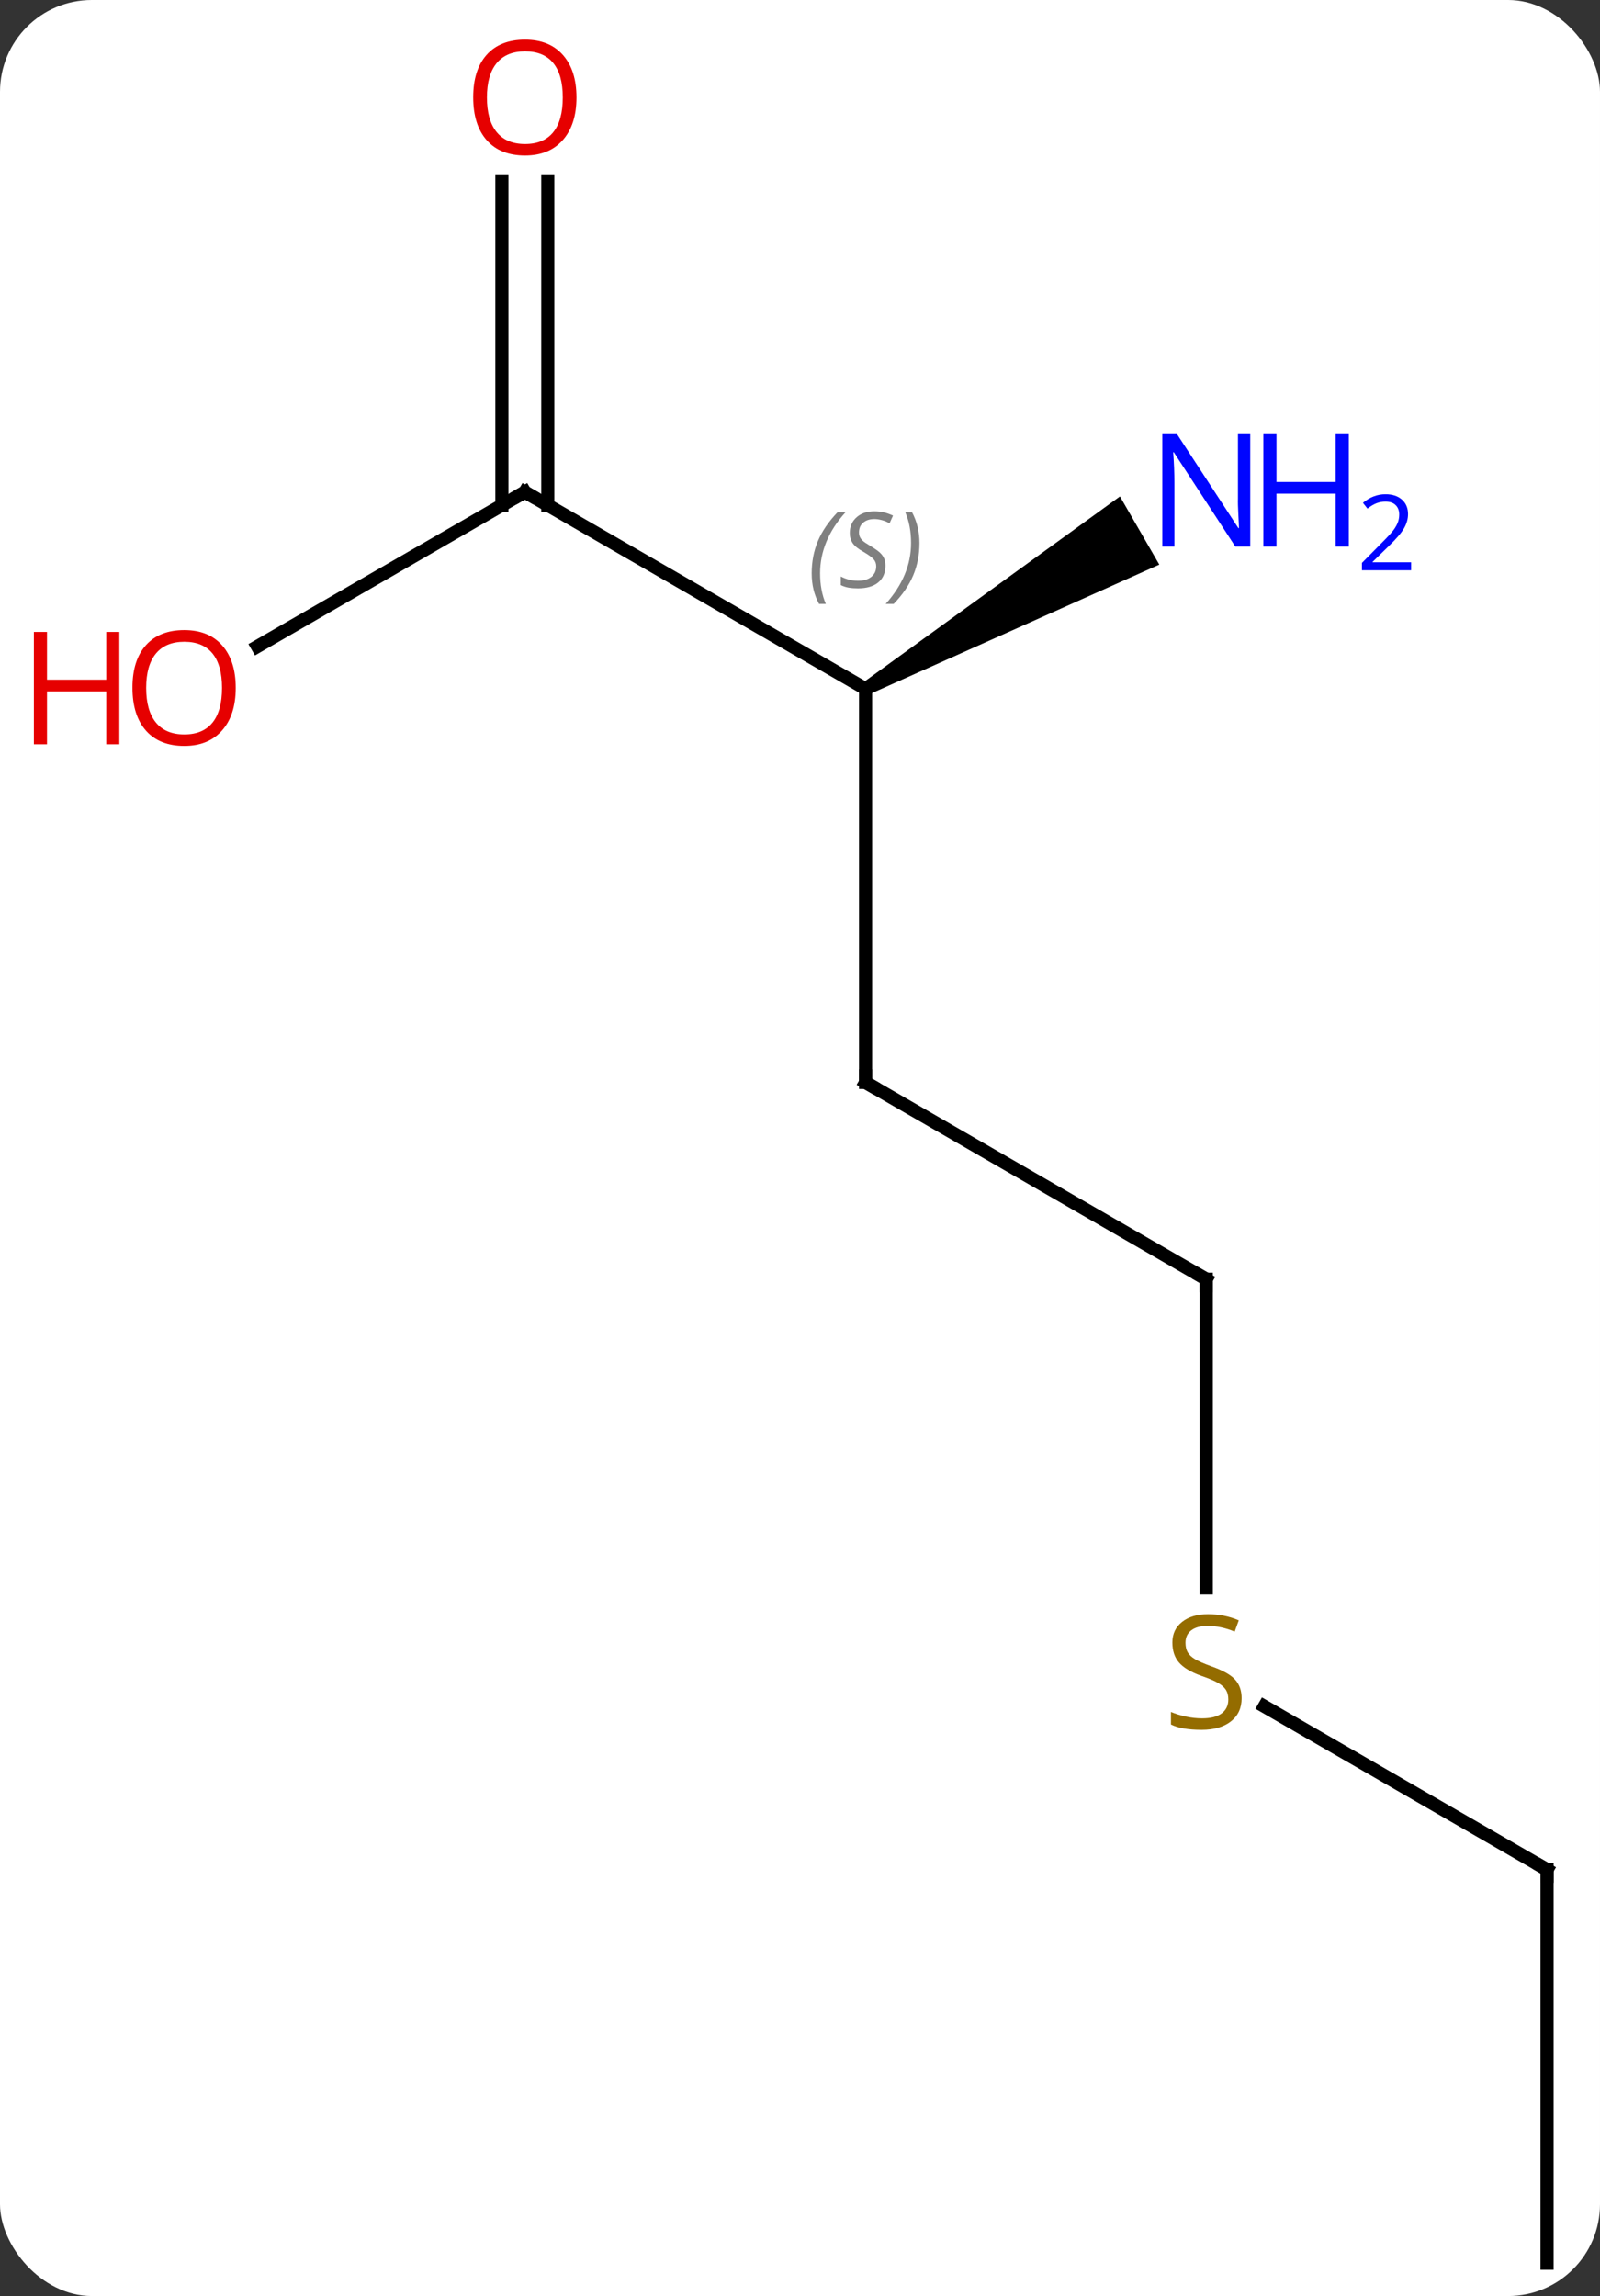 <svg width="122" viewBox="0 0 122 175" style="fill-opacity:1; color-rendering:auto; color-interpolation:auto; text-rendering:auto; stroke:black; stroke-linecap:square; stroke-miterlimit:10; shape-rendering:auto; stroke-opacity:1; fill:black; stroke-dasharray:none; font-weight:normal; stroke-width:1; font-family:'Open Sans'; font-style:normal; stroke-linejoin:miter; font-size:12; stroke-dashoffset:0; image-rendering:auto;" height="175" class="cas-substance-image" xmlns:xlink="http://www.w3.org/1999/xlink" xmlns="http://www.w3.org/2000/svg"><rect x="0" y="0" width="122" height="175" fill="#333333" stroke="none"/><svg class="cas-substance-single-component"><rect y="0" x="0" width="122" stroke="none" ry="7" rx="7" height="175" fill="white" class="cas-substance-group"/><svg y="0" x="0" width="122" viewBox="0 0 122 175" style="fill:black;" height="175" class="cas-substance-single-component-image"><svg><g><g transform="translate(66,90)" style="text-rendering:geometricPrecision; color-rendering:optimizeQuality; color-interpolation:linearRGB; stroke-linecap:butt; image-rendering:optimizeQuality;"><line y2="-7.5" y1="-37.5" x2="0" x1="0" style="fill:none;"/><line y2="-52.5" y1="-37.5" x2="-25.98" x1="0" style="fill:none;"/><path style="stroke:none;" d="M0.25 -37.067 L-0.25 -37.933 L19.396 -52.163 L22.396 -46.967 Z"/><line y2="7.5" y1="-7.5" x2="25.98" x1="0" style="fill:none;"/><line y2="-40.726" y1="-52.5" x2="-46.375" x1="-25.98" style="fill:none;"/><line y2="-76.148" y1="-51.49" x2="-24.23" x1="-24.23" style="fill:none;"/><line y2="-76.148" y1="-51.49" x2="-27.73" x1="-27.73" style="fill:none;"/><line y2="31.031" y1="7.5" x2="25.98" x1="25.98" style="fill:none;"/><line y2="52.5" y1="40.056" x2="51.963" x1="30.407" style="fill:none;"/><line y2="82.5" y1="52.5" x2="51.963" x1="51.963" style="fill:none;"/></g><g transform="translate(66,90)" style="font-size:8.4px; fill:gray; text-rendering:geometricPrecision; image-rendering:optimizeQuality; color-rendering:optimizeQuality; font-family:'Open Sans'; font-style:italic; stroke:gray; color-interpolation:linearRGB;"><path style="stroke:none;" d="M-4.109 -46.297 Q-4.109 -47.625 -3.64 -48.75 Q-3.171 -49.875 -2.14 -50.953 L-1.53 -50.953 Q-2.499 -49.891 -2.983 -48.719 Q-3.468 -47.547 -3.468 -46.312 Q-3.468 -44.984 -3.03 -43.969 L-3.546 -43.969 Q-4.109 -45 -4.109 -46.297 ZM1.514 -46.891 Q1.514 -46.062 0.967 -45.609 Q0.42 -45.156 -0.58 -45.156 Q-0.986 -45.156 -1.298 -45.211 Q-1.611 -45.266 -1.892 -45.406 L-1.892 -46.062 Q-1.267 -45.734 -0.564 -45.734 Q0.061 -45.734 0.436 -46.031 Q0.811 -46.328 0.811 -46.844 Q0.811 -47.156 0.608 -47.383 Q0.405 -47.609 -0.158 -47.938 Q-0.752 -48.266 -0.978 -48.594 Q-1.205 -48.922 -1.205 -49.375 Q-1.205 -50.109 -0.689 -50.57 Q-0.173 -51.031 0.67 -51.031 Q1.045 -51.031 1.381 -50.953 Q1.717 -50.875 2.092 -50.703 L1.827 -50.109 Q1.577 -50.266 1.256 -50.352 Q0.936 -50.438 0.67 -50.438 Q0.139 -50.438 -0.181 -50.164 Q-0.502 -49.891 -0.502 -49.422 Q-0.502 -49.219 -0.431 -49.07 Q-0.361 -48.922 -0.22 -48.789 Q-0.08 -48.656 0.342 -48.406 Q0.905 -48.062 1.108 -47.867 Q1.311 -47.672 1.413 -47.438 Q1.514 -47.203 1.514 -46.891 ZM4.109 -48.609 Q4.109 -47.281 3.632 -46.148 Q3.155 -45.016 2.14 -43.969 L1.53 -43.969 Q3.468 -46.125 3.468 -48.609 Q3.468 -49.938 3.03 -50.953 L3.546 -50.953 Q4.109 -49.891 4.109 -48.609 Z"/></g><g transform="translate(66,90)" style="stroke-linecap:butt; font-size:8.4px; text-rendering:geometricPrecision; image-rendering:optimizeQuality; color-rendering:optimizeQuality; font-family:'Open Sans'; font-style:italic; color-interpolation:linearRGB; stroke-miterlimit:5;"><path style="fill:none;" d="M0 -8 L0 -7.5 L0.433 -7.25"/><path style="fill:none;" d="M-25.547 -52.25 L-25.98 -52.5 L-26.413 -52.25"/></g><g transform="translate(66,90)" style="stroke-linecap:butt; fill:rgb(0,5,255); text-rendering:geometricPrecision; color-rendering:optimizeQuality; image-rendering:optimizeQuality; font-family:'Open Sans'; stroke:rgb(0,5,255); color-interpolation:linearRGB; stroke-miterlimit:5;"><path style="stroke:none;" d="M29.332 -48.344 L28.191 -48.344 L23.503 -55.531 L23.457 -55.531 Q23.55 -54.266 23.55 -53.219 L23.55 -48.344 L22.628 -48.344 L22.628 -56.906 L23.753 -56.906 L28.425 -49.75 L28.472 -49.75 Q28.472 -49.906 28.425 -50.766 Q28.378 -51.625 28.394 -52 L28.394 -56.906 L29.332 -56.906 L29.332 -48.344 Z"/><path style="stroke:none;" d="M36.847 -48.344 L35.847 -48.344 L35.847 -52.375 L31.332 -52.375 L31.332 -48.344 L30.332 -48.344 L30.332 -56.906 L31.332 -56.906 L31.332 -53.266 L35.847 -53.266 L35.847 -56.906 L36.847 -56.906 L36.847 -48.344 Z"/><path style="stroke:none;" d="M41.597 -46.534 L37.847 -46.534 L37.847 -47.097 L39.347 -48.612 Q40.035 -49.3 40.253 -49.597 Q40.472 -49.894 40.582 -50.175 Q40.691 -50.456 40.691 -50.784 Q40.691 -51.237 40.417 -51.503 Q40.144 -51.769 39.644 -51.769 Q39.3 -51.769 38.98 -51.652 Q38.66 -51.534 38.269 -51.237 L37.925 -51.675 Q38.707 -52.331 39.644 -52.331 Q40.441 -52.331 40.902 -51.917 Q41.363 -51.503 41.363 -50.816 Q41.363 -50.269 41.058 -49.737 Q40.753 -49.206 39.91 -48.394 L38.66 -47.175 L38.66 -47.144 L41.597 -47.144 L41.597 -46.534 Z"/><path style="fill:none; stroke:black;" d="M25.547 7.25 L25.98 7.5 L25.98 8"/><path style="fill:rgb(230,0,0); stroke:none;" d="M-48.026 -37.57 Q-48.026 -35.508 -49.065 -34.328 Q-50.104 -33.148 -51.947 -33.148 Q-53.838 -33.148 -54.869 -34.312 Q-55.901 -35.477 -55.901 -37.586 Q-55.901 -39.68 -54.869 -40.828 Q-53.838 -41.977 -51.947 -41.977 Q-50.088 -41.977 -49.057 -40.805 Q-48.026 -39.633 -48.026 -37.57 ZM-54.854 -37.57 Q-54.854 -35.836 -54.111 -34.93 Q-53.369 -34.023 -51.947 -34.023 Q-50.526 -34.023 -49.799 -34.922 Q-49.072 -35.82 -49.072 -37.57 Q-49.072 -39.305 -49.799 -40.195 Q-50.526 -41.086 -51.947 -41.086 Q-53.369 -41.086 -54.111 -40.188 Q-54.854 -39.289 -54.854 -37.57 Z"/><path style="fill:rgb(230,0,0); stroke:none;" d="M-56.901 -33.273 L-57.901 -33.273 L-57.901 -37.305 L-62.416 -37.305 L-62.416 -33.273 L-63.416 -33.273 L-63.416 -41.836 L-62.416 -41.836 L-62.416 -38.195 L-57.901 -38.195 L-57.901 -41.836 L-56.901 -41.836 L-56.901 -33.273 Z"/><path style="fill:rgb(230,0,0); stroke:none;" d="M-22.043 -82.57 Q-22.043 -80.508 -23.082 -79.328 Q-24.121 -78.148 -25.964 -78.148 Q-27.855 -78.148 -28.886 -79.312 Q-29.918 -80.477 -29.918 -82.586 Q-29.918 -84.68 -28.886 -85.828 Q-27.855 -86.977 -25.964 -86.977 Q-24.105 -86.977 -23.074 -85.805 Q-22.043 -84.633 -22.043 -82.57 ZM-28.871 -82.57 Q-28.871 -80.836 -28.128 -79.93 Q-27.386 -79.023 -25.964 -79.023 Q-24.543 -79.023 -23.816 -79.922 Q-23.089 -80.82 -23.089 -82.57 Q-23.089 -84.305 -23.816 -85.195 Q-24.543 -86.086 -25.964 -86.086 Q-27.386 -86.086 -28.128 -85.188 Q-28.871 -84.289 -28.871 -82.57 Z"/><path style="fill:rgb(148,108,0); stroke:none;" d="M28.675 39.438 Q28.675 40.562 27.855 41.203 Q27.035 41.844 25.628 41.844 Q24.097 41.844 23.285 41.438 L23.285 40.484 Q23.816 40.703 24.433 40.836 Q25.05 40.969 25.66 40.969 Q26.66 40.969 27.16 40.586 Q27.66 40.203 27.66 39.531 Q27.66 39.094 27.48 38.805 Q27.3 38.516 26.886 38.273 Q26.472 38.031 25.613 37.734 Q24.425 37.312 23.91 36.727 Q23.394 36.141 23.394 35.188 Q23.394 34.203 24.136 33.617 Q24.878 33.031 26.113 33.031 Q27.378 33.031 28.457 33.5 L28.144 34.359 Q27.082 33.922 26.082 33.922 Q25.285 33.922 24.839 34.258 Q24.394 34.594 24.394 35.203 Q24.394 35.641 24.558 35.93 Q24.722 36.219 25.113 36.453 Q25.503 36.688 26.316 36.984 Q27.66 37.453 28.168 38.008 Q28.675 38.562 28.675 39.438 Z"/><path style="fill:none; stroke:black;" d="M51.53 52.25 L51.963 52.5 L51.963 53"/></g></g></svg></svg></svg></svg>